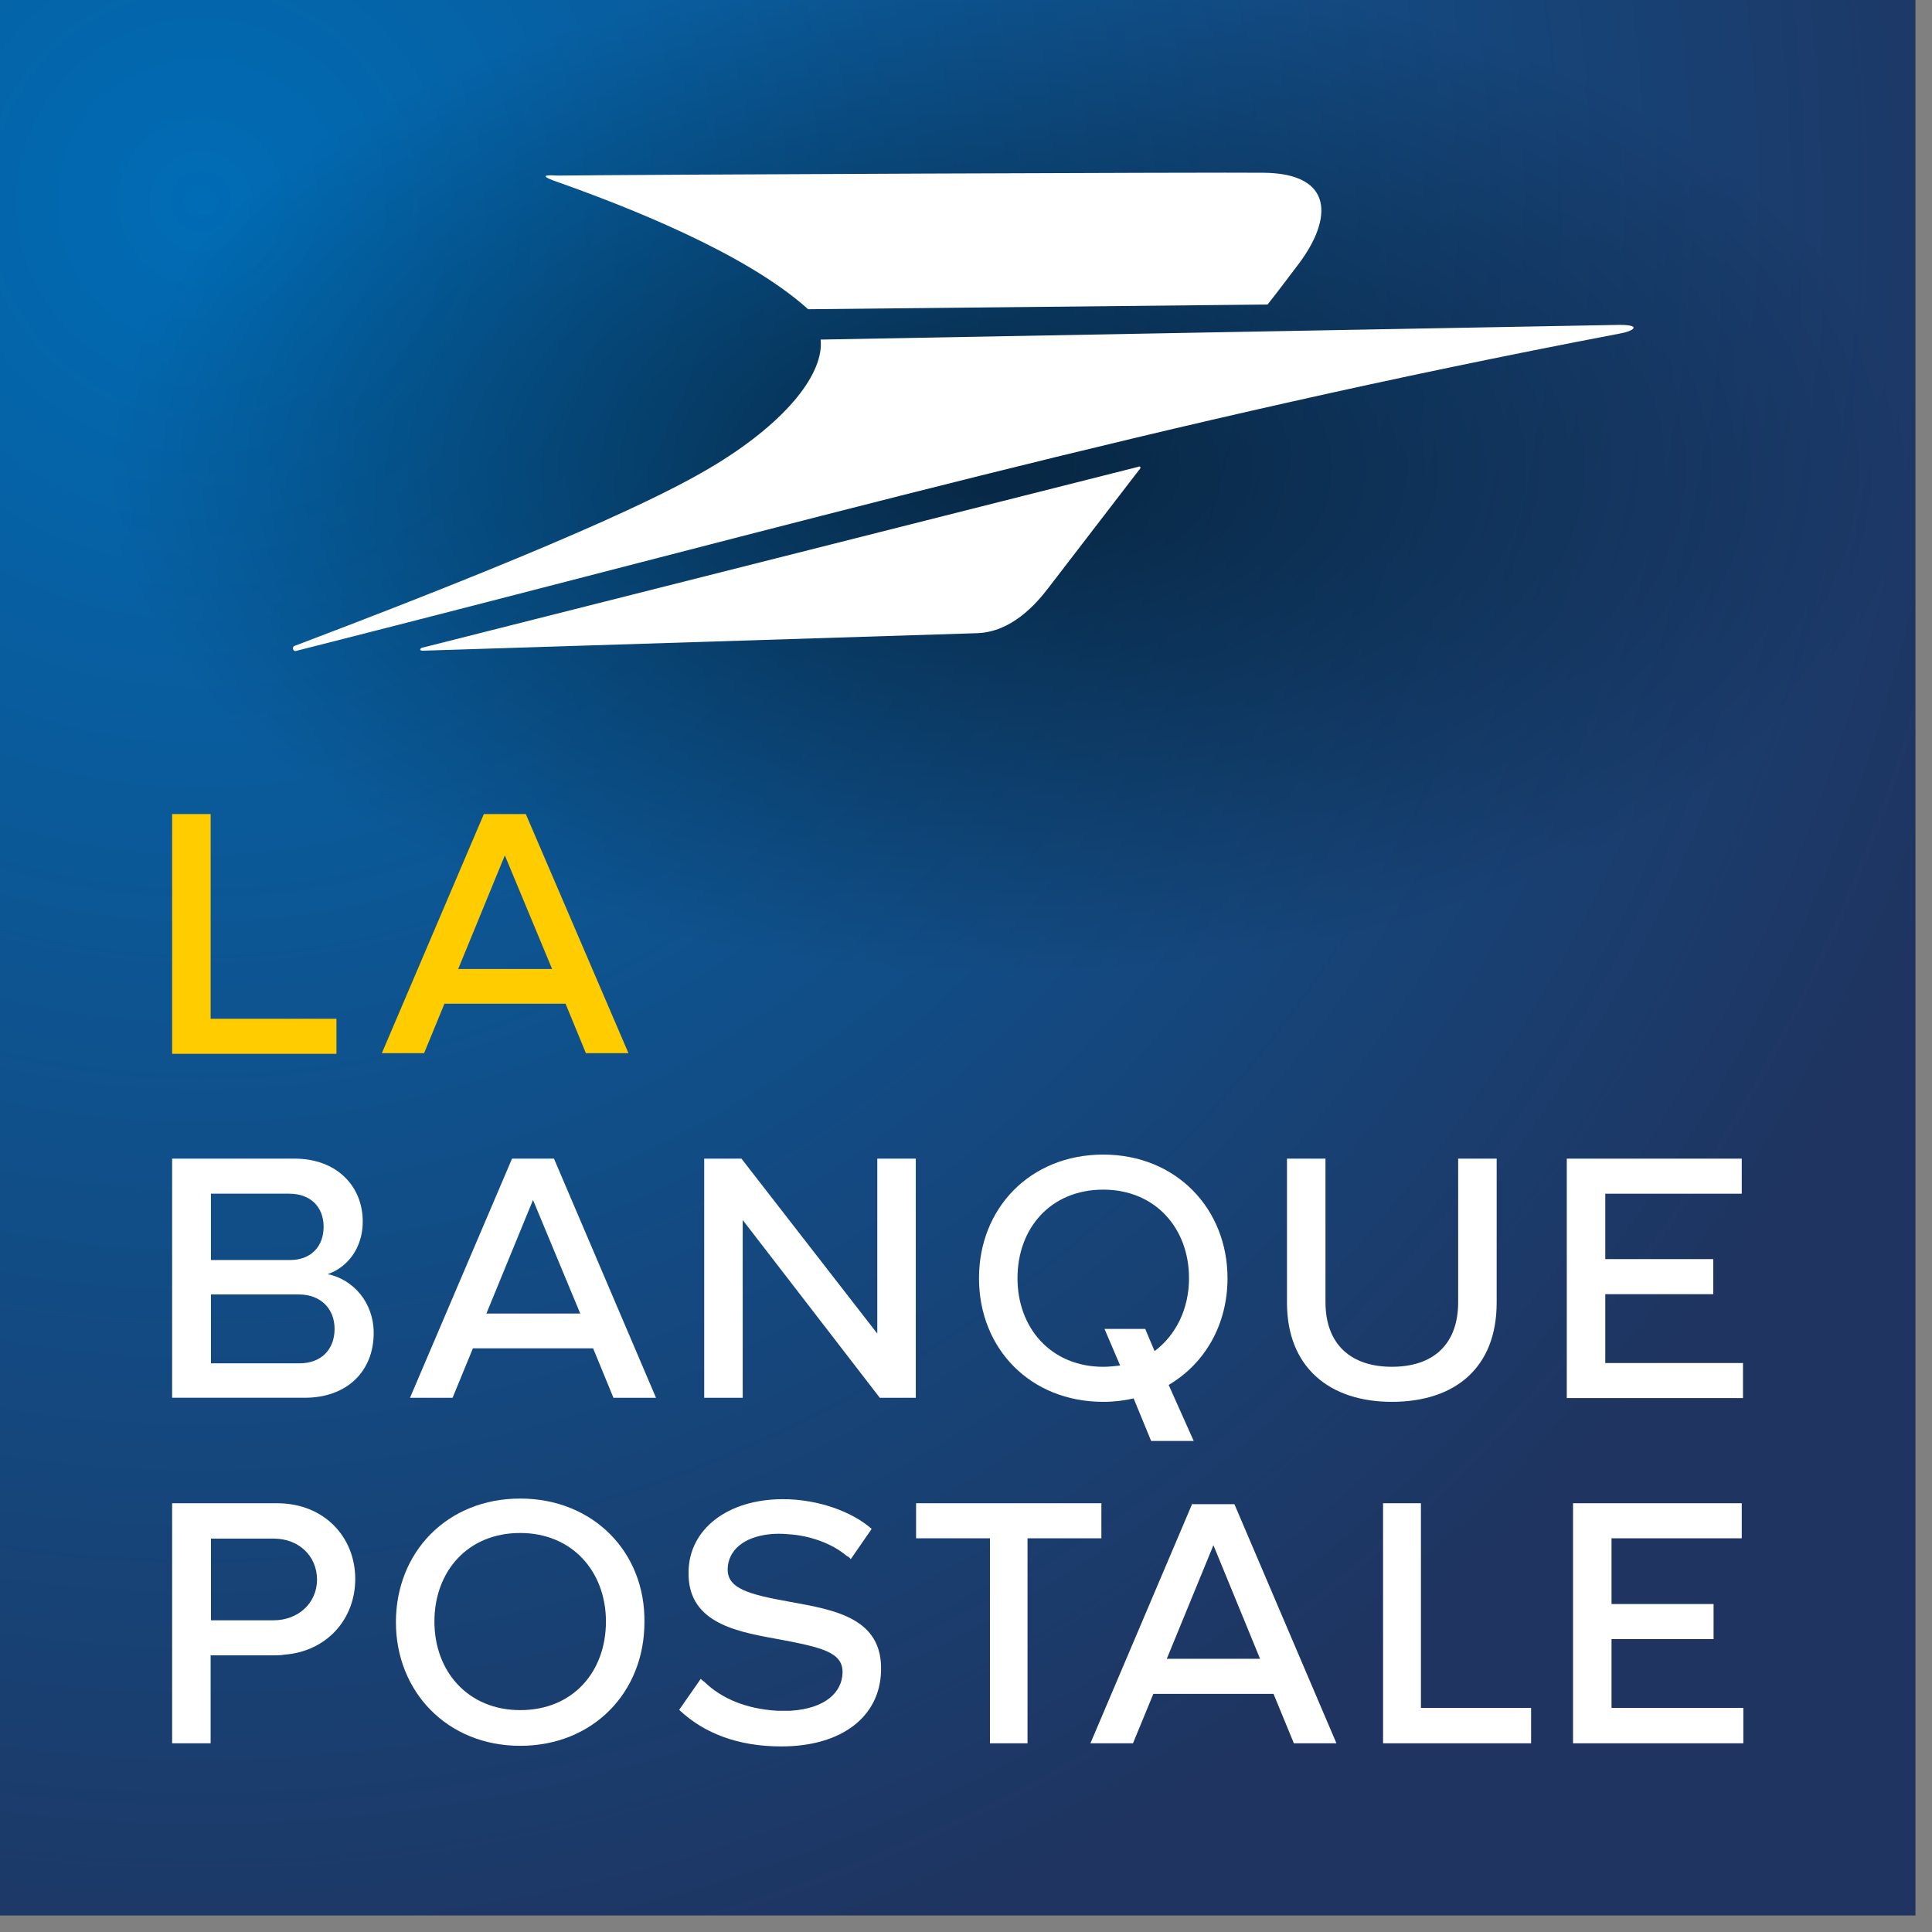 <svg width="95" height="95" viewBox="0 0 95 95" fill="none" xmlns="http://www.w3.org/2000/svg">
<rect x="0" y="0" width="95" height="95" fill="#808080" stroke="none"/>
<g clip-path="url(#clip0)">
<path d="M94.186 0H0V94.186H94.186V0Z" fill="url(#paint0_radial)"/>
<path d="M94.186 0H0V51.787H94.186V0Z" fill="url(#paint1_radial)"/>
<path d="M15.913 60.327C15.913 59.357 15.282 58.696 14.22 58.696H10.373V61.958H14.266C15.282 61.958 15.913 61.297 15.913 60.327ZM16.452 65.344C16.452 64.374 15.79 63.651 14.697 63.651H10.373V67.037H14.728C15.775 67.037 16.452 66.375 16.452 65.344ZM8.464 56.972H14.482C16.575 56.972 17.837 58.342 17.837 60.065C17.837 61.389 17.067 62.328 16.113 62.651C17.375 62.912 18.375 64.051 18.375 65.544C18.375 67.437 17.052 68.73 14.99 68.73H8.464V56.972Z" fill="white"/>
<path d="M26.209 59.005L23.916 64.591H28.533L26.209 59.005ZM30.164 68.731L29.164 66.299H23.254L22.254 68.731H20.161L25.178 56.973H27.24L32.257 68.731H30.164Z" fill="white"/>
<path d="M43.261 68.731L36.52 59.99V68.731H34.627V56.973H36.459L43.138 65.576V56.973H45.031V68.731H43.261Z" fill="white"/>
<path d="M63.283 64.052V56.973H65.176V64.022C65.176 66.115 66.438 67.207 68.439 67.207C70.47 67.207 71.701 66.115 71.701 64.022V56.973H73.594V64.052C73.594 67.269 71.532 68.931 68.439 68.931C65.376 68.931 63.283 67.238 63.283 64.052Z" fill="white"/>
<path d="M77.042 68.731V56.973H85.645V58.697H78.935V61.913H84.244V63.637H78.935V67.023H85.706V68.746H77.042V68.731Z" fill="white"/>
<path d="M13.62 73.917H8.464V85.721H10.357V81.397H13.312C13.405 81.397 13.851 81.397 13.943 81.366C16.036 81.228 17.468 79.642 17.468 77.642C17.468 75.579 15.944 73.917 13.62 73.917ZM13.451 79.673H10.373V75.656H13.466C14.666 75.656 15.59 76.487 15.59 77.688C15.575 78.842 14.651 79.673 13.451 79.673Z" fill="white"/>
<path d="M54.157 75.641V73.917H45.046V75.641H48.678V75.687V85.721H50.525V75.641H54.157Z" fill="white"/>
<path d="M69.87 73.917H68.008V85.721H75.287V83.982H69.87V73.917Z" fill="white"/>
<path d="M38.844 78.765C36.782 78.396 35.751 78.103 35.781 77.134C35.812 76.241 36.551 75.58 37.844 75.441C38.136 75.41 38.444 75.41 38.767 75.441C39.829 75.503 40.922 75.903 41.63 76.503C41.691 76.534 41.799 76.595 41.83 76.672L42.861 75.179C41.891 74.318 40.198 73.717 38.505 73.717C35.751 73.717 33.889 75.21 33.858 77.272C33.796 79.704 36.012 80.197 38.075 80.566C40.398 80.997 41.46 81.228 41.429 82.259C41.399 83.228 40.568 84.013 38.875 84.121C38.644 84.121 38.444 84.121 38.213 84.121C36.689 84.029 35.489 83.521 34.658 82.721C34.596 82.659 34.52 82.628 34.458 82.551L33.396 84.075C34.627 85.244 36.32 85.875 38.413 85.875C41.429 85.875 43.261 84.383 43.322 82.182C43.415 79.566 41.06 79.165 38.844 78.765Z" fill="white"/>
<path d="M25.578 73.687C21.992 73.687 19.468 76.318 19.468 79.766C19.468 83.182 21.992 85.845 25.578 85.845C29.164 85.845 31.688 83.213 31.688 79.766C31.734 76.318 29.164 73.687 25.578 73.687ZM25.578 84.09C23.023 84.09 21.361 82.197 21.361 79.735C21.361 77.273 22.992 75.38 25.578 75.38C28.133 75.38 29.795 77.273 29.795 79.735C29.795 82.197 28.179 84.09 25.578 84.09Z" fill="white"/>
<path d="M58.635 73.917L53.618 85.721H55.711L56.712 83.29H62.621L63.622 85.721H65.715L60.698 73.963H58.635V73.917ZM57.373 81.566L59.666 75.98L61.96 81.566H57.373Z" fill="white"/>
<path d="M79.242 83.982V80.597H84.26V78.873H79.242V75.641H85.645V73.917H77.349V85.721H85.722V83.982H79.242Z" fill="white"/>
<path d="M60.359 62.852C60.359 59.436 57.835 56.773 54.249 56.773C50.663 56.773 48.139 59.405 48.139 62.852C48.139 66.315 50.663 68.931 54.249 68.931C54.788 68.931 55.28 68.87 55.742 68.762L56.604 70.855H58.697L57.466 68.1C59.266 67.038 60.359 65.115 60.359 62.852ZM54.249 67.208C51.694 67.208 50.032 65.315 50.032 62.852C50.032 60.39 51.664 58.497 54.249 58.497C56.804 58.497 58.466 60.39 58.466 62.852C58.466 64.345 57.835 65.638 56.773 66.438L56.312 65.345H54.311L55.08 67.146C54.788 67.177 54.511 67.208 54.249 67.208Z" fill="white"/>
<path d="M8.464 51.787V40.029H10.357V50.094H16.544V51.818H8.464V51.787Z" fill="#FFCC00"/>
<path d="M24.824 42.06L22.531 47.647H27.148L24.824 42.06ZM28.81 51.787L27.809 49.355H21.854L20.853 51.787H18.776L23.793 40.029H25.855L30.903 51.787H28.81Z" fill="#FFCC00"/>
<path d="M27.178 8.865C30.764 10.127 36.643 12.42 39.737 15.205L62.329 14.974C62.96 14.174 63.191 13.851 63.883 12.943C65.515 10.758 65.607 8.526 62.129 8.495C60.267 8.465 30.872 8.588 27.44 8.634C26.917 8.603 26.517 8.603 27.178 8.865ZM79.627 15.975L40.352 16.698C40.522 18.299 38.798 20.622 35.243 22.808C33.411 23.931 29.256 26.163 14.513 31.749C14.313 31.811 14.42 32.042 14.543 32.011C40.029 25.547 56.943 20.73 79.627 16.406C80.335 16.283 80.766 15.975 79.627 15.975ZM55.942 22.962L20.73 31.857C20.669 31.888 20.592 31.996 20.792 31.996L48.062 31.134C49.725 31.072 50.925 29.733 51.556 28.902L56.004 23.116C56.111 23.023 56.111 22.885 55.942 22.962Z" fill="white"/>
</g>
<defs>
<radialGradient id="paint0_radial" cx="0" cy="0" r="1" gradientUnits="userSpaceOnUse" gradientTransform="translate(9.684 9.729) scale(92.724)">
<stop stop-color="#006CB5"/>
<stop offset="1" stop-color="#1F3460"/>
</radialGradient>
<radialGradient id="paint1_radial" cx="0" cy="0" r="1" gradientUnits="userSpaceOnUse" gradientTransform="translate(49.633 23.036) scale(44.487 24.994)">
<stop offset="0.064" stop-opacity="0.5"/>
<stop offset="1" stop-opacity="0"/>
</radialGradient>
<clipPath id="clip0">
<rect width="94.186" height="94.186" fill="white"/>
</clipPath>
</defs>
</svg>

